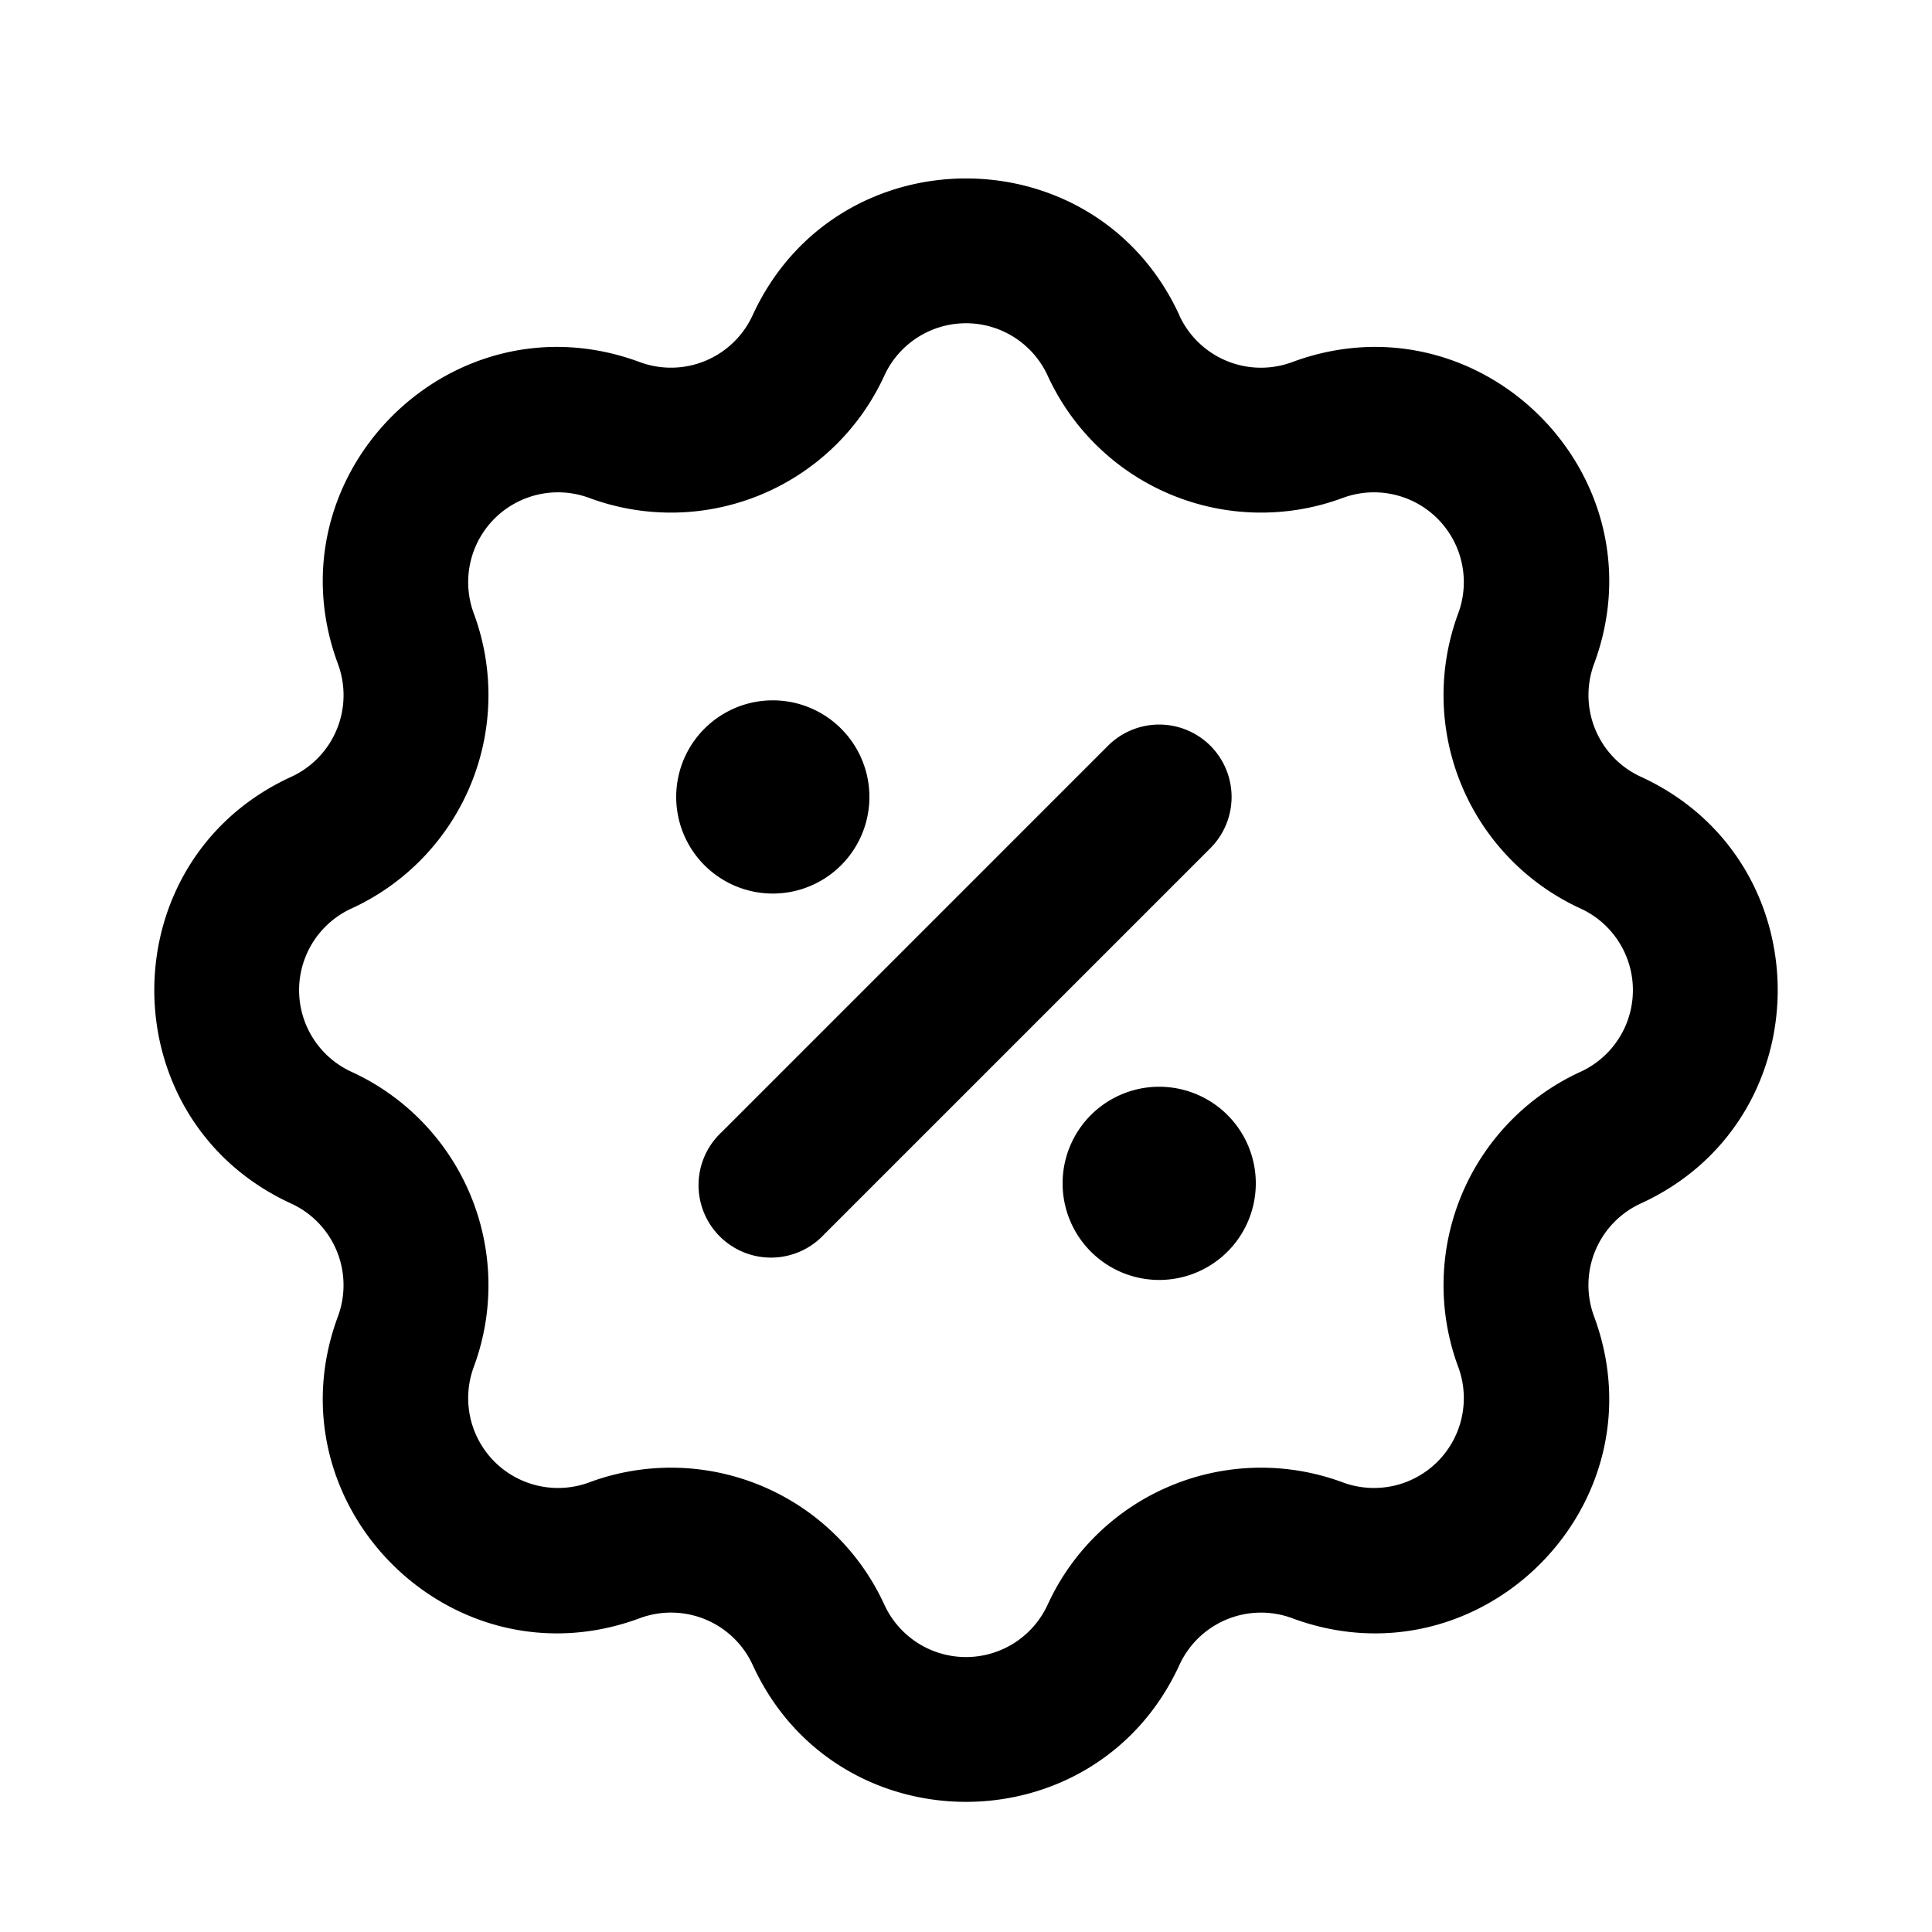 <svg viewBox="0 0 20 20" fill="none" xmlns="http://www.w3.org/2000/svg"><path d="M12.53 7.72a.75.75 0 0 0-1.06 0l-4 4a.75.75 0 1 0 1.06 1.06l4-4a.75.75 0 0 0 0-1.06Z" fill="#000"/><path d="M9 8.25a1 1 0 1 1-2 0 1 1 0 0 1 2 0Z" fill="#000"/><path d="M12 13.25a1 1 0 1 0 0-2 1 1 0 0 0 0 2Z" fill="#000"/><path fill-rule="evenodd" clip-rule="evenodd" d="M12.209 3.264c-.867-1.889-3.55-1.889-4.418 0a.93.93 0 0 1-1.169.484c-1.949-.722-3.846 1.175-3.124 3.124a.93.93 0 0 1-.484 1.17c-1.889.866-1.889 3.55 0 4.417a.93.93 0 0 1 .484 1.169c-.722 1.948 1.175 3.846 3.124 3.124a.93.93 0 0 1 1.17.484c.866 1.889 3.55 1.889 4.417 0a.93.93 0 0 1 1.169-.484c1.949.722 3.846-1.175 3.124-3.124a.93.93 0 0 1 .484-1.17c1.889-.866 1.889-3.55 0-4.417a.93.93 0 0 1-.484-1.169c.722-1.949-1.175-3.846-3.124-3.124a.93.93 0 0 1-1.17-.484Zm-3.055.626a.93.93 0 0 1 1.692 0 2.43 2.43 0 0 0 3.053 1.265.93.93 0 0 1 1.196 1.196 2.43 2.43 0 0 0 1.265 3.053.93.93 0 0 1 0 1.692 2.43 2.43 0 0 0-1.265 3.053.93.93 0 0 1-1.196 1.196 2.43 2.43 0 0 0-3.053 1.265.93.93 0 0 1-1.692 0 2.43 2.43 0 0 0-3.053-1.265.93.93 0 0 1-1.196-1.196 2.43 2.43 0 0 0-1.265-3.053.93.93 0 0 1 0-1.692 2.43 2.43 0 0 0 1.265-3.053.93.93 0 0 1 1.196-1.196 2.43 2.43 0 0 0 3.053-1.265Z" fill="#000"/></svg>